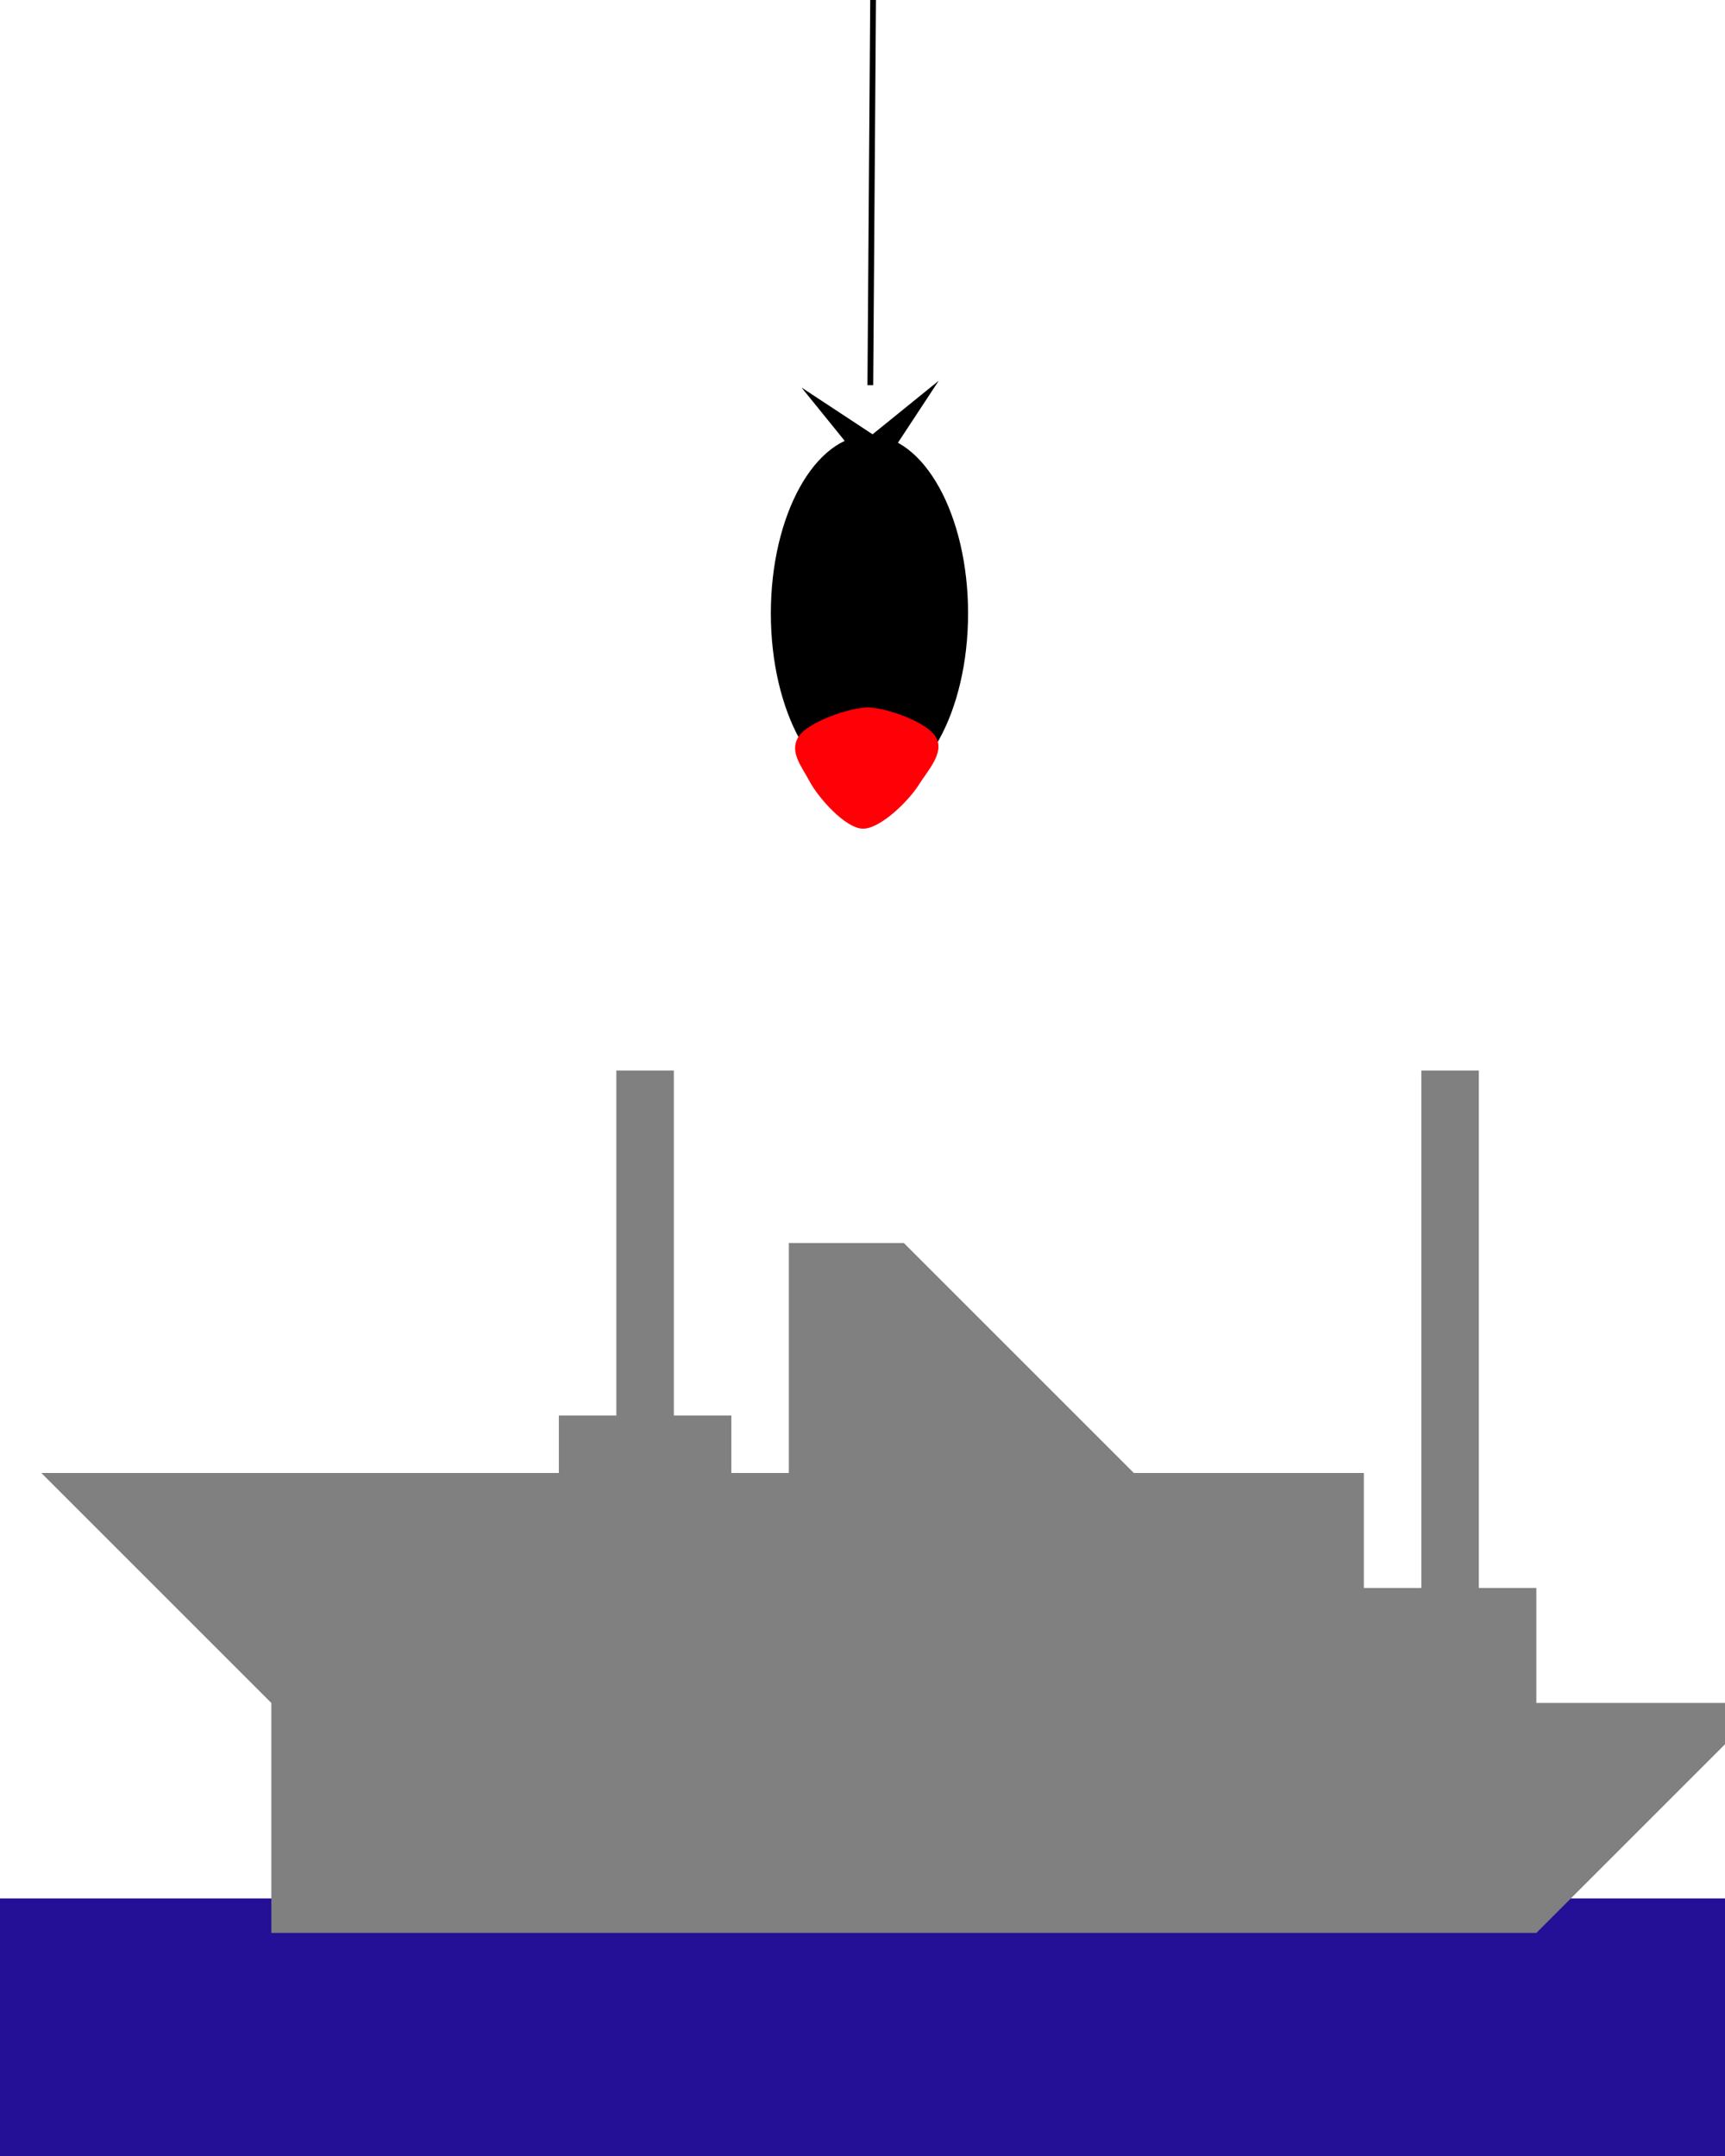 <?xml version="1.0" encoding="UTF-8" standalone="no"?>
<svg
   xmlns:dc="http://purl.org/dc/elements/1.1/"
   xmlns:cc="http://creativecommons.org/ns#"
   xmlns:rdf="http://www.w3.org/1999/02/22-rdf-syntax-ns#"
   xmlns:svg="http://www.w3.org/2000/svg"
   xmlns="http://www.w3.org/2000/svg"
   xmlns:sodipodi="http://sodipodi.sourceforge.net/DTD/sodipodi-0.dtd"
   xmlns:inkscape="http://www.inkscape.org/namespaces/inkscape"
   version="1.1"
   x="0px"
   y="0px"
   viewBox="0 0 30 37.5"
   xml:space="preserve"
   id="svg852"
   sodipodi:docname="battleships.svg"
   inkscape:version="0.92.3 (2405546, 2018-03-11)"><defs
     id="defs856"><inkscape:path-effect
       effect="spiro"
       id="path-effect1519"
       is_visible="true" /><inkscape:path-effect
       effect="spiro"
       id="path-effect1515"
       is_visible="true" /></defs><sodipodi:namedview
     pagecolor="#ffffff"
     bordercolor="#666666"
     borderopacity="1"
     objecttolerance="10"
     gridtolerance="10"
     guidetolerance="10"
     inkscape:pageopacity="0"
     inkscape:pageshadow="2"
     inkscape:window-width="1600"
     inkscape:window-height="837"
     id="namedview854"
     showgrid="false"
     inkscape:zoom="5.6818228"
     inkscape:cx="18.743235"
     inkscape:cy="24.882737"
     inkscape:window-x="-8"
     inkscape:window-y="-8"
     inkscape:window-maximized="1"
     inkscape:current-layer="svg852"
     inkscape:measure-start="5.23073,14.8761"
     inkscape:measure-end="16.896,13.288"
     inkscape:snap-global="false"
     showguides="true" /><rect
     style="opacity:1;fill:#231096;fill-opacity:1;fill-rule:nonzero;stroke:none;stroke-width:0.1;stroke-linecap:round;stroke-linejoin:round;stroke-miterlimit:4;stroke-dasharray:none;stroke-dashoffset:261.397;stroke-opacity:1;paint-order:markers fill stroke"
     id="rect1504"
     width="30.179"
     height="4.729"
     x="0"
     y="33.02" /><g
     transform="translate(-329.281,-190.38)"
     id="g846"
     style="fill:#808080;stroke:none;stroke-opacity:1;stroke-width:0.1;stroke-miterlimit:4;stroke-dasharray:none"><polygon
       points="353,218 353,216 349,216 345,212 343,212 343,216 342,216 342,215 341,215 341,209 340,209 340,215 339,215 339,216 330,216 334,220 334,224 356,224 360,220 356,220 356,218 355,218 355,209 354,209 354,218 "
       id="polygon844"
       style="fill:#808080;stroke:none;stroke-opacity:1;stroke-width:0.1;stroke-miterlimit:4;stroke-dasharray:none" /></g><g
     id="g1511"
     transform="translate(-0.528,3.432)"><ellipse
       ry="3.099"
       rx="1.715"
       cy="7.237"
       cx="15.649"
       id="path1467"
       style="opacity:1;fill:#000000;fill-opacity:1;fill-rule:nonzero;stroke:none;stroke-width:0.063;stroke-linecap:round;stroke-linejoin:round;stroke-miterlimit:4;stroke-dasharray:none;stroke-dashoffset:261.397;stroke-opacity:1;paint-order:markers fill stroke" /><path
       inkscape:transform-center-y="-0.25847779"
       inkscape:transform-center-x="0.17831133"
       d="M 16.971,5.577 15.735,4.763 14.584,5.694 15.398,4.458 14.467,3.308 15.703,4.122 16.854,3.19 16.04,4.427 Z"
       inkscape:randomized="0"
       inkscape:rounded="0"
       inkscape:flatsided="false"
       sodipodi:arg2="1.5216556"
       sodipodi:arg1="0.73625743"
       sodipodi:r2="0.32103831"
       sodipodi:r1="1.6896751"
       sodipodi:cy="4.4424706"
       sodipodi:cx="15.719032"
       sodipodi:sides="4"
       id="path1469"
       style="opacity:1;fill:#000000;fill-opacity:1;fill-rule:nonzero;stroke:none;stroke-width:0.063;stroke-linecap:round;stroke-linejoin:round;stroke-miterlimit:4;stroke-dasharray:none;stroke-dashoffset:261.397;stroke-opacity:1;paint-order:markers fill stroke"
       sodipodi:type="star" /><path
       style="opacity:1;fill:#ff0007;fill-opacity:1;fill-rule:nonzero;stroke:none;stroke-width:0.063;stroke-linecap:round;stroke-linejoin:round;stroke-miterlimit:4;stroke-dasharray:none;stroke-dashoffset:261.397;stroke-opacity:1;paint-order:markers fill stroke"
       inkscape:transform-center-x="-0.014342785"
       inkscape:transform-center-y="0.1326991"
       d="M 16.81,9.399 C 16.954,9.67 16.662,9.968 16.5,10.229 16.337,10.489 15.836,10.992 15.529,10.981 15.222,10.971 14.756,10.436 14.611,10.165 14.467,9.894 14.251,9.644 14.414,9.384 14.576,9.123 15.335,8.862 15.642,8.873 15.949,8.883 16.665,9.128 16.81,9.399 Z"
       id="path1506"
       inkscape:connector-curvature="0"
       sodipodi:nodetypes="scsccss" /></g><path
     style="fill:none;fill-rule:evenodd;stroke:#000000;stroke-width:0.1;stroke-linecap:butt;stroke-linejoin:miter;stroke-miterlimit:4;stroke-dasharray:none;stroke-opacity:1"
     d="M 15.312,-17.764 15.136,6.7"
     id="path1517"
     inkscape:connector-curvature="0"
     inkscape:path-effect="#path-effect1519"
     inkscape:original-d="M 15.311988,-17.763955 15.135988,6.7000256" /></svg>